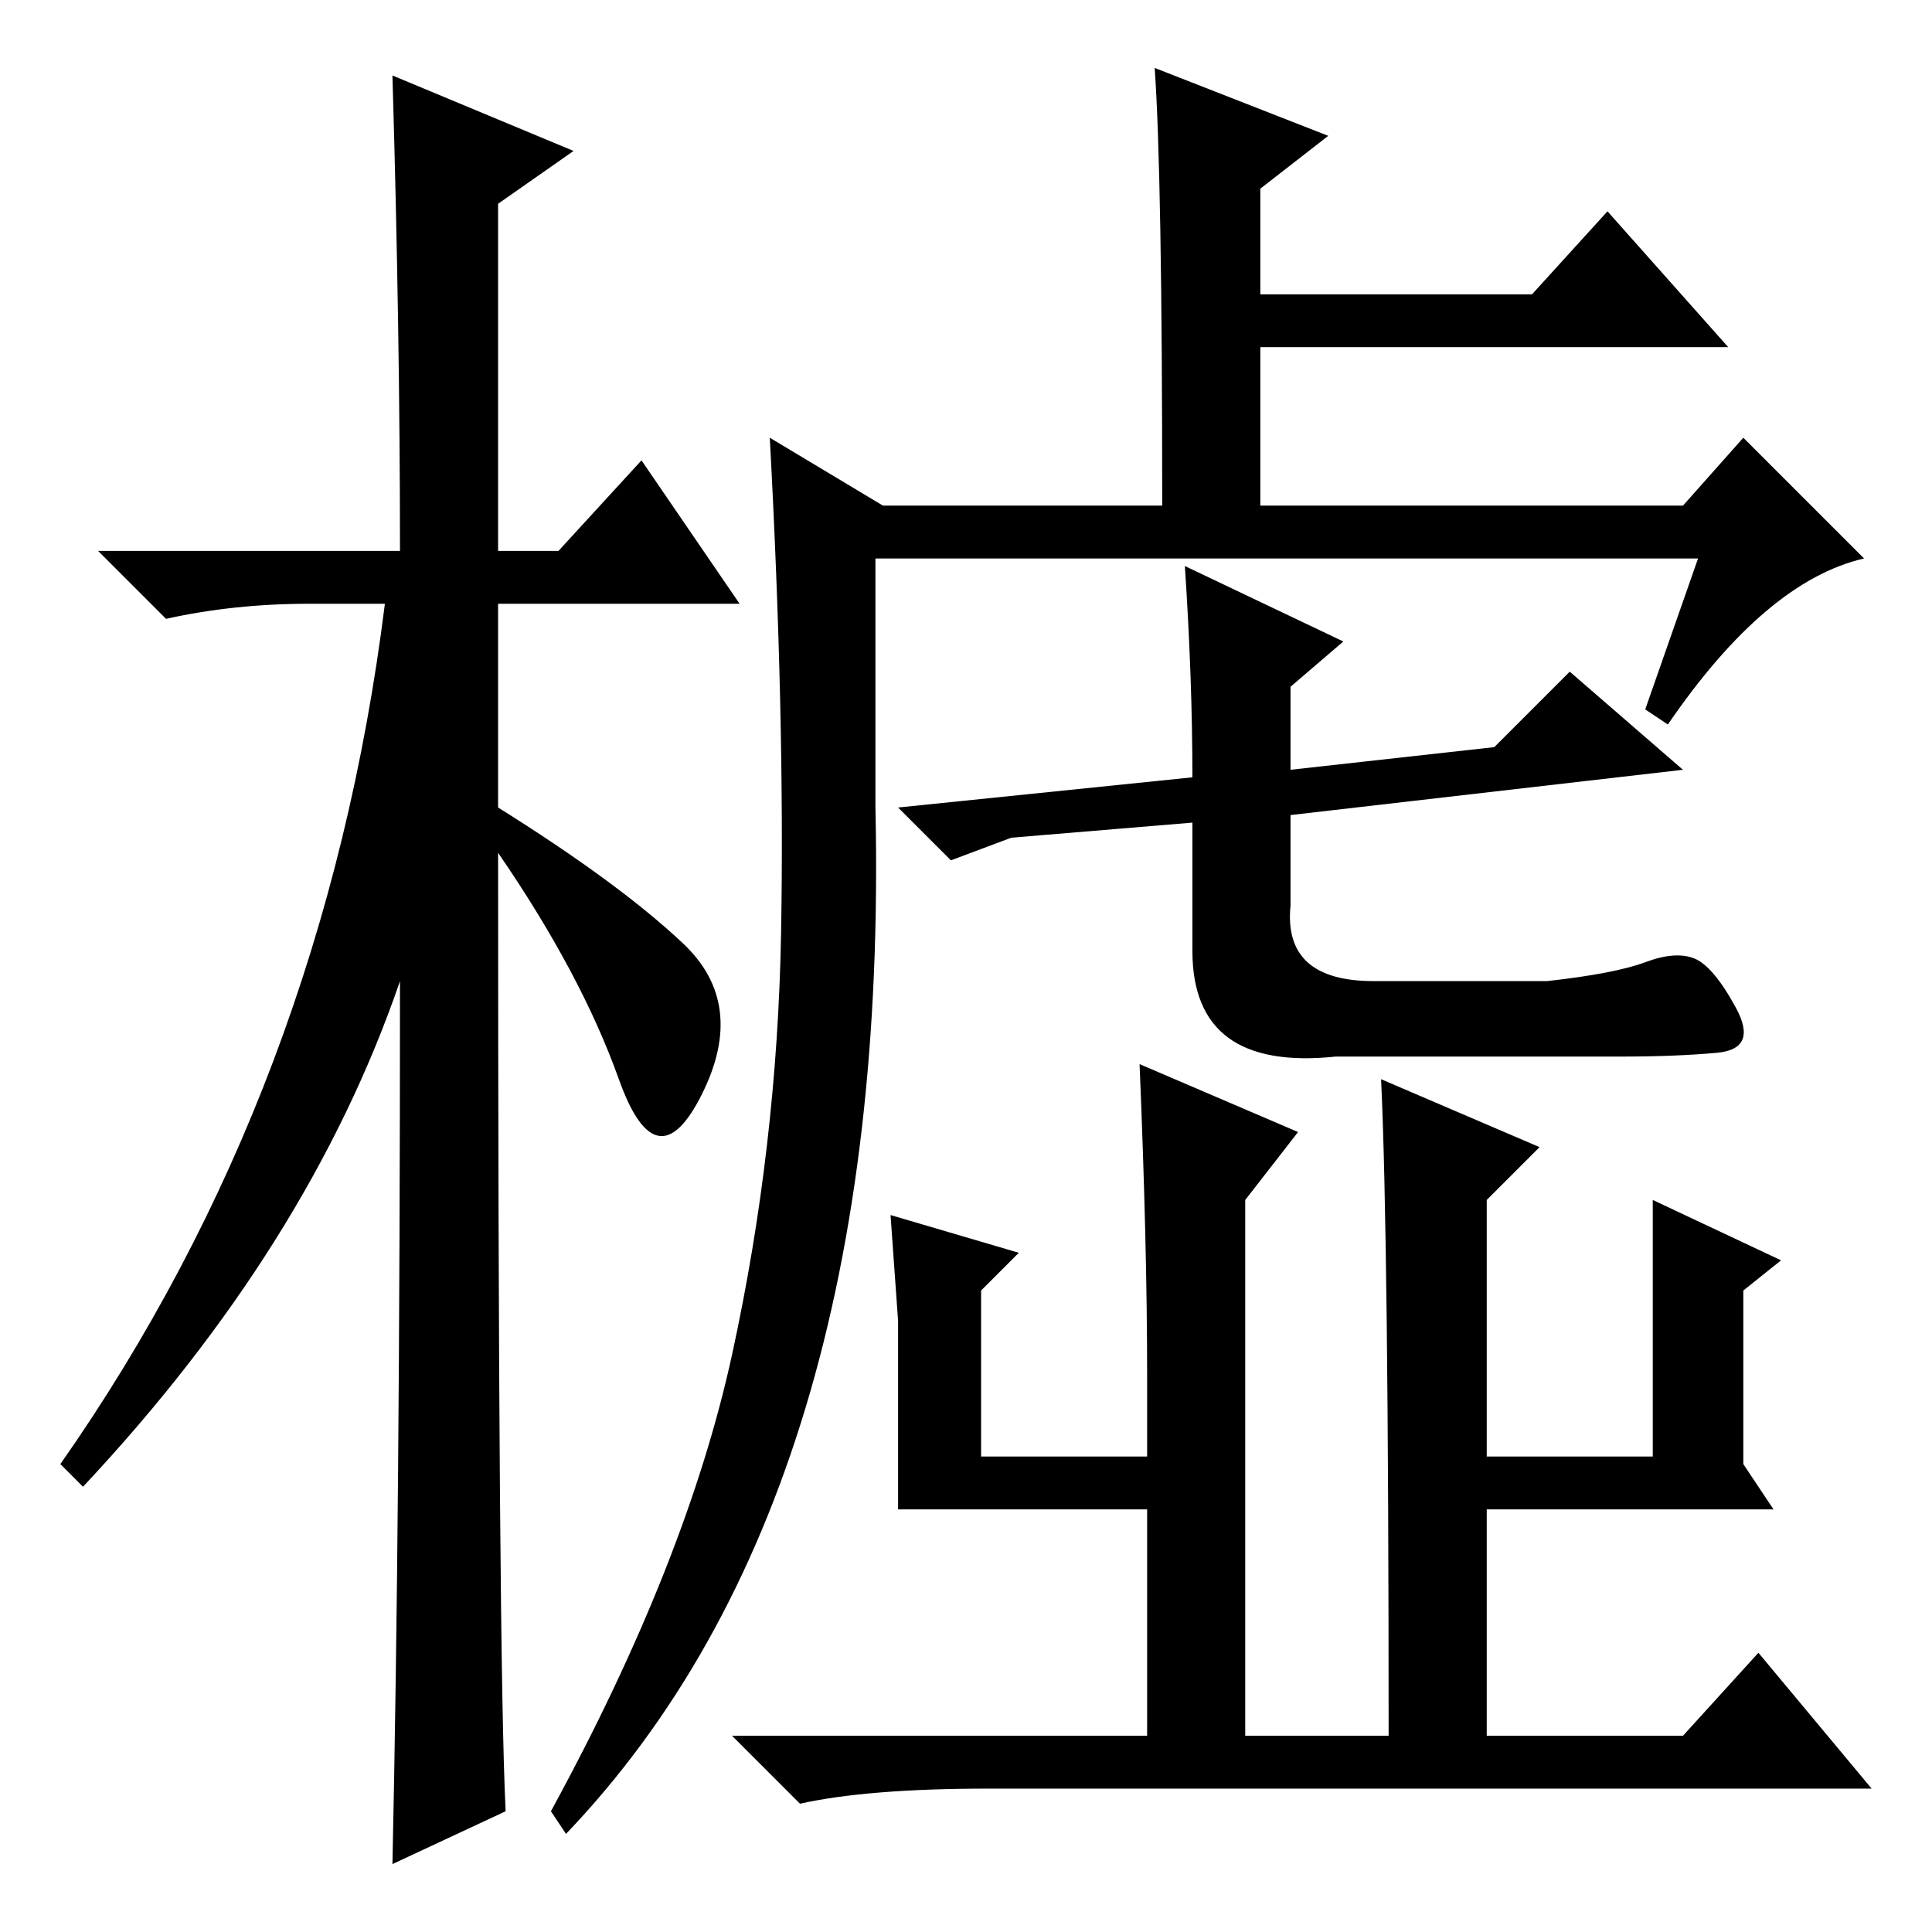 <?xml version="1.0" standalone="no"?>
<!DOCTYPE svg PUBLIC "-//W3C//DTD SVG 1.1//EN" "http://www.w3.org/Graphics/SVG/1.1/DTD/svg11.dtd" >
<svg xmlns="http://www.w3.org/2000/svg" xmlns:xlink="http://www.w3.org/1999/xlink" version="1.1" viewBox="0 -36 256 256">
  <g transform="matrix(1 0 0 -1 0 220)">
   <path fill="currentColor"
d="M67 16l-15 -7q1 46 1 117q-12 -35 -42 -67l-3 3q35 50 43 114h-10q-10 0 -19 -2l-9 9h40q0 29 -1 63l24 -10l-10 -7v-46h8l11 12l13 -19h-32v-27q16 -10 24.5 -18t2.5 -20t-11 2t-16 30q0 -107 1 -127zM231 85v-23l4 -6h-38v-30h26l10 11l15 -18h-117q-16 0 -25 -2l-9 9
h55v30h-33v17v8l-1 14l17 -5l-5 -5v-11v-11h22v11q0 17 -1 41l21 -9l-7 -9v-71h19q0 66 -1 87l21 -9l-7 -7v-34h22v34l17 -8zM119 149l39 4q0 13 -1 28l21 -10l-7 -6v-11l27 3l10 10l15 -13l-52 -6v-12q-1 -10 11 -10h23q9 1 13 2.5t6.5 0.5t5.5 -6.5t-2.5 -6t-12.5 -0.5
h-38q-19 -2 -19 14v17l-24 -2l-8 -3zM116 149q2 -91 -41 -136l-2 3q18 33 24 60.5t6.5 56t-1.5 65.5l15 -9h37q0 44 -1 58l23 -9l-9 -7v-14h36l10 11l16 -18h-62v-21h56l8 9l16 -16q-13 -3 -26 -22l-3 2l7 20h-109v-33v0z" />
  </g>

</svg>
